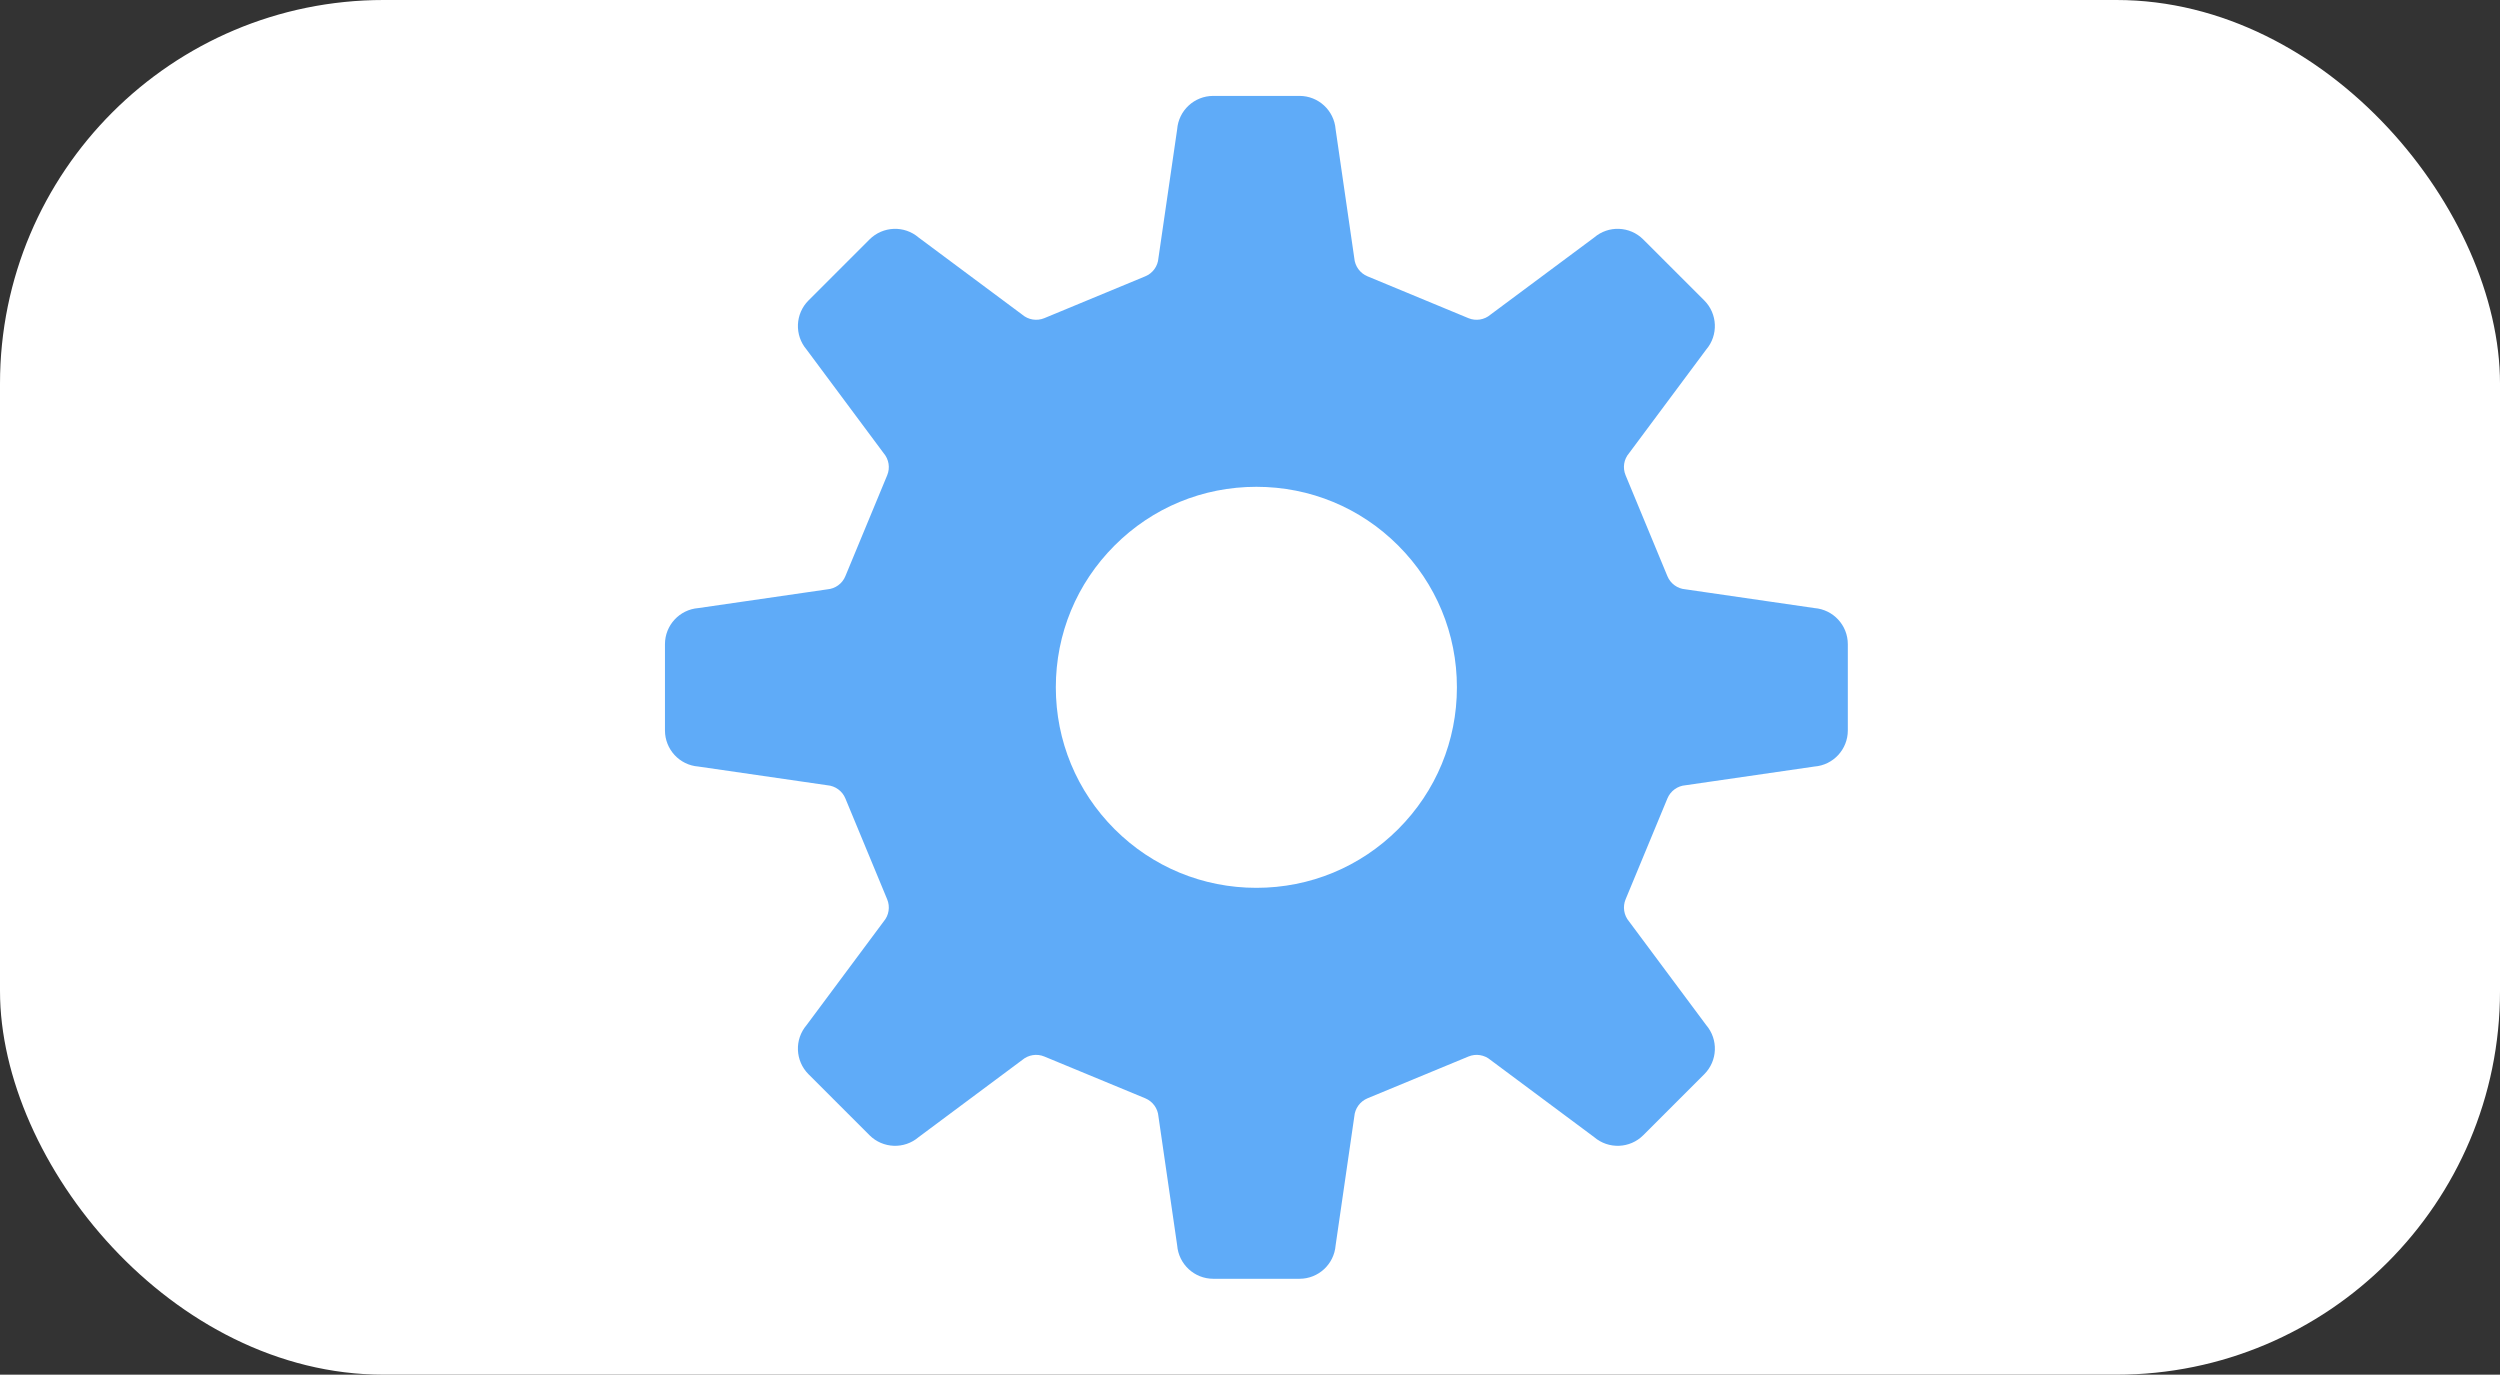 <svg width="391" height="215" viewBox="0 0 391 215" fill="none" xmlns="http://www.w3.org/2000/svg">
<rect x="0" y="0" width="391" height="215" fill="#333333" stroke="none"/>
<rect width="391" height="215" rx="60" fill="white"/>
<path d="M283.778 95.103L263.617 92.171C262.354 92.074 261.265 91.28 260.781 90.11L254.245 74.337C253.756 73.171 253.959 71.835 254.787 70.877L266.849 54.673C268.765 52.428 268.639 49.08 266.549 46.99L257.003 37.449C254.918 35.359 251.565 35.223 249.325 37.149L233.116 49.206C232.163 50.029 230.818 50.242 229.656 49.758L213.879 43.217C212.712 42.738 211.914 41.63 211.812 40.382L208.89 20.225C208.658 17.274 206.2 15 203.249 15H189.749C186.794 15 184.336 17.274 184.108 20.225L181.176 40.382C181.084 41.64 180.286 42.738 179.12 43.217L163.337 49.758C162.171 50.242 160.836 50.029 159.873 49.206L143.674 37.149C141.434 35.228 138.086 35.358 135.991 37.449L126.45 46.99C124.36 49.08 124.234 52.428 126.149 54.673L138.207 70.882C139.024 71.835 139.242 73.175 138.754 74.337L132.217 90.11C131.743 91.281 130.64 92.074 129.387 92.176L109.216 95.104C106.274 95.336 104 97.794 104 100.75V114.244C104 117.195 106.274 119.663 109.216 119.886L129.387 122.813C130.64 122.915 131.743 123.713 132.217 124.879L138.754 140.652C139.242 141.823 139.025 143.163 138.207 144.117L126.149 160.325C124.233 162.571 124.359 165.908 126.45 168.009L135.991 177.55C138.086 179.64 141.434 179.766 143.674 177.845L159.873 165.783C160.836 164.97 162.171 164.752 163.337 165.241L179.12 171.773C180.286 172.262 181.084 173.355 181.182 174.618L184.109 194.774C184.341 197.721 186.794 200 189.75 200H203.249C206.206 200 208.658 197.721 208.89 194.774L211.813 174.618C211.915 173.355 212.713 172.262 213.879 171.773L229.662 165.241C230.823 164.752 232.168 164.97 233.121 165.783L249.325 177.845C251.565 179.766 254.919 179.64 257.004 177.55L266.549 168.009C268.645 165.908 268.766 162.571 266.85 160.325L254.787 144.117C253.975 143.163 253.757 141.823 254.245 140.652L260.782 124.879C261.266 123.713 262.354 122.915 263.617 122.813L283.779 119.886C286.726 119.663 288.999 117.195 288.999 114.244V100.75C288.999 97.793 286.725 95.336 283.778 95.103ZM218.677 129.678C212.75 135.596 204.879 138.857 196.498 138.857C188.123 138.857 180.241 135.596 174.319 129.678C168.398 123.747 165.131 115.875 165.131 107.495C165.131 99.119 168.397 91.242 174.319 85.32C180.241 79.388 188.123 76.137 196.498 76.137C204.879 76.137 212.751 79.388 218.677 85.32C224.599 91.242 227.861 99.119 227.861 107.495C227.861 115.875 224.6 123.747 218.677 129.678Z" fill="#5FABF8"/>
</svg>
